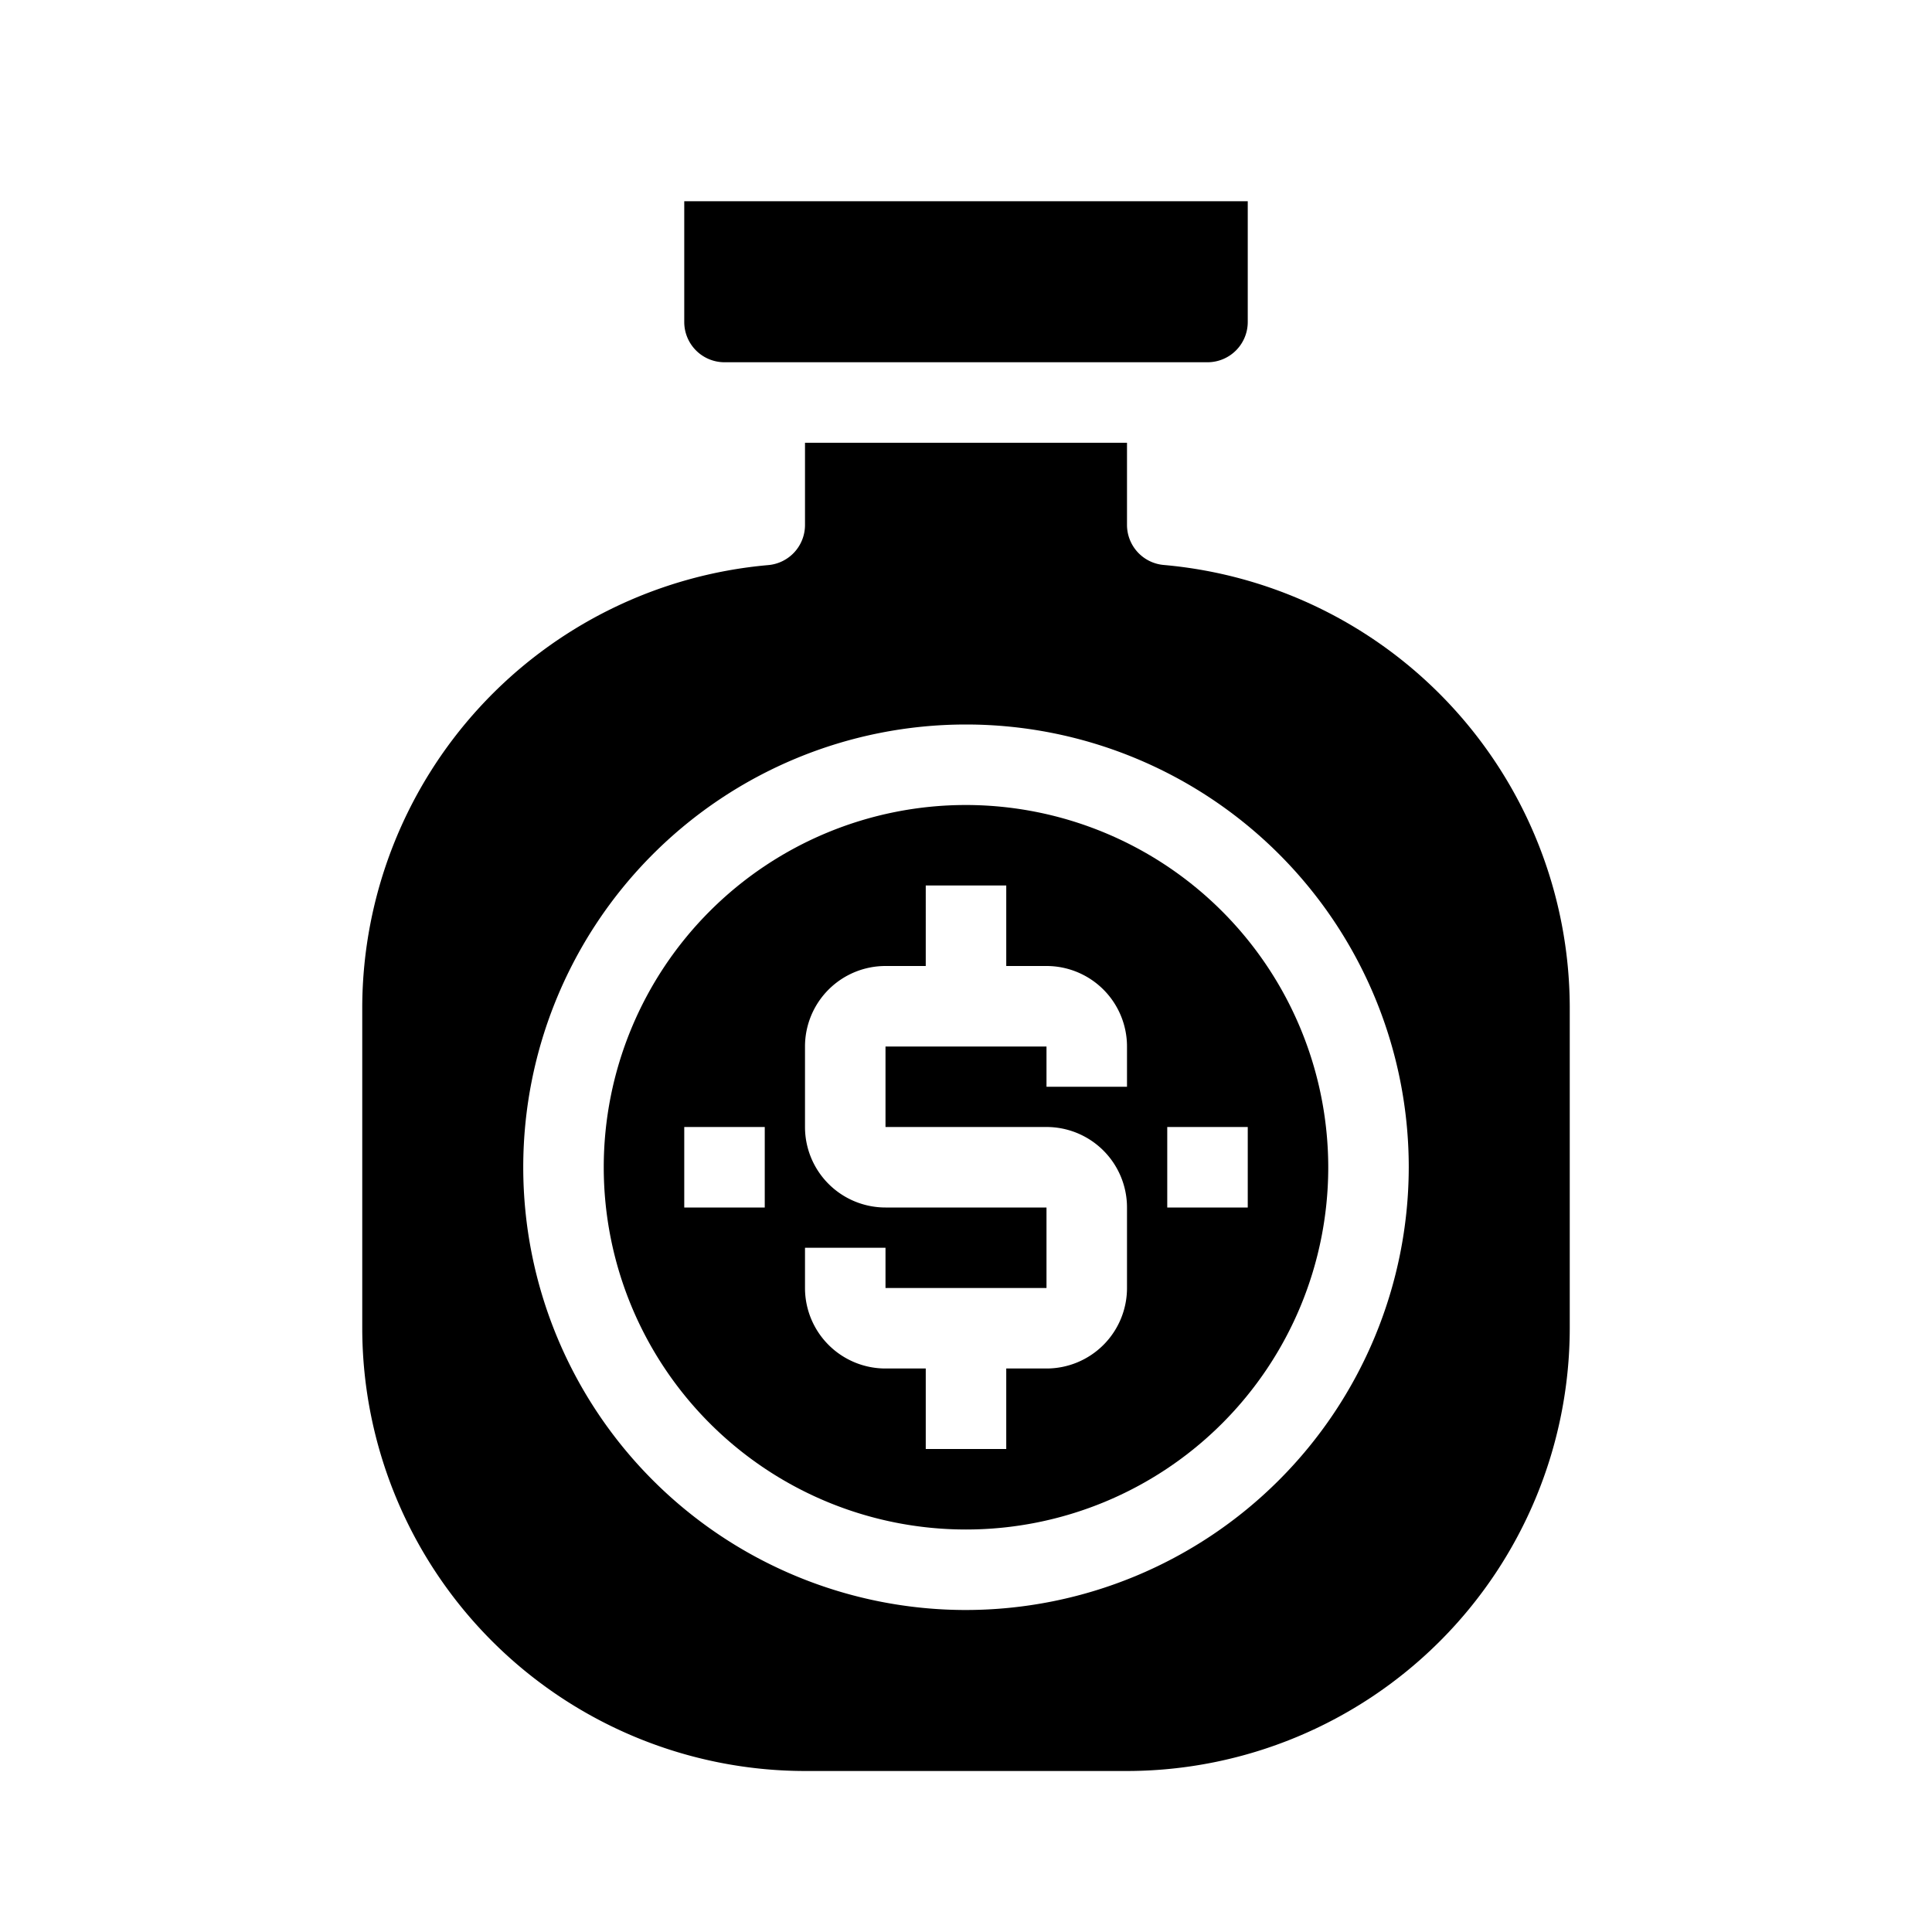<svg xmlns="http://www.w3.org/2000/svg" viewBox="0 0 48 48" x="0px" y="0px"><g><path d="M39,25A11.058,11.058,0,0,0,28.918,14.037a1,1,0,0,1-.918-1V11H20v2.04a1,1,0,0,1-.918,1A11.058,11.058,0,0,0,9,25v8A11.013,11.013,0,0,0,20,44h8A11.013,11.013,0,0,0,39,33ZM24,40A11,11,0,1,1,35,29,11.013,11.013,0,0,1,24,40Z"></path><path d="M24,20a9,9,0,1,0,9,9A9.01,9.01,0,0,0,24,20ZM19,30H17V28h2Zm9-3H26V26H22v2h4a2,2,0,0,1,2,2v2a2,2,0,0,1-2,2H25v2H23V34H22a2,2,0,0,1-2-2V31h2v1h4V30H22a2,2,0,0,1-2-2V26a2,2,0,0,1,2-2h1V22h2v2h1a2,2,0,0,1,2,2Zm3,3H29V28h2Z"></path><path d="M17,8a1,1,0,0,0,1,1H30a1,1,0,0,0,1-1V5H17Z"></path></g></svg>